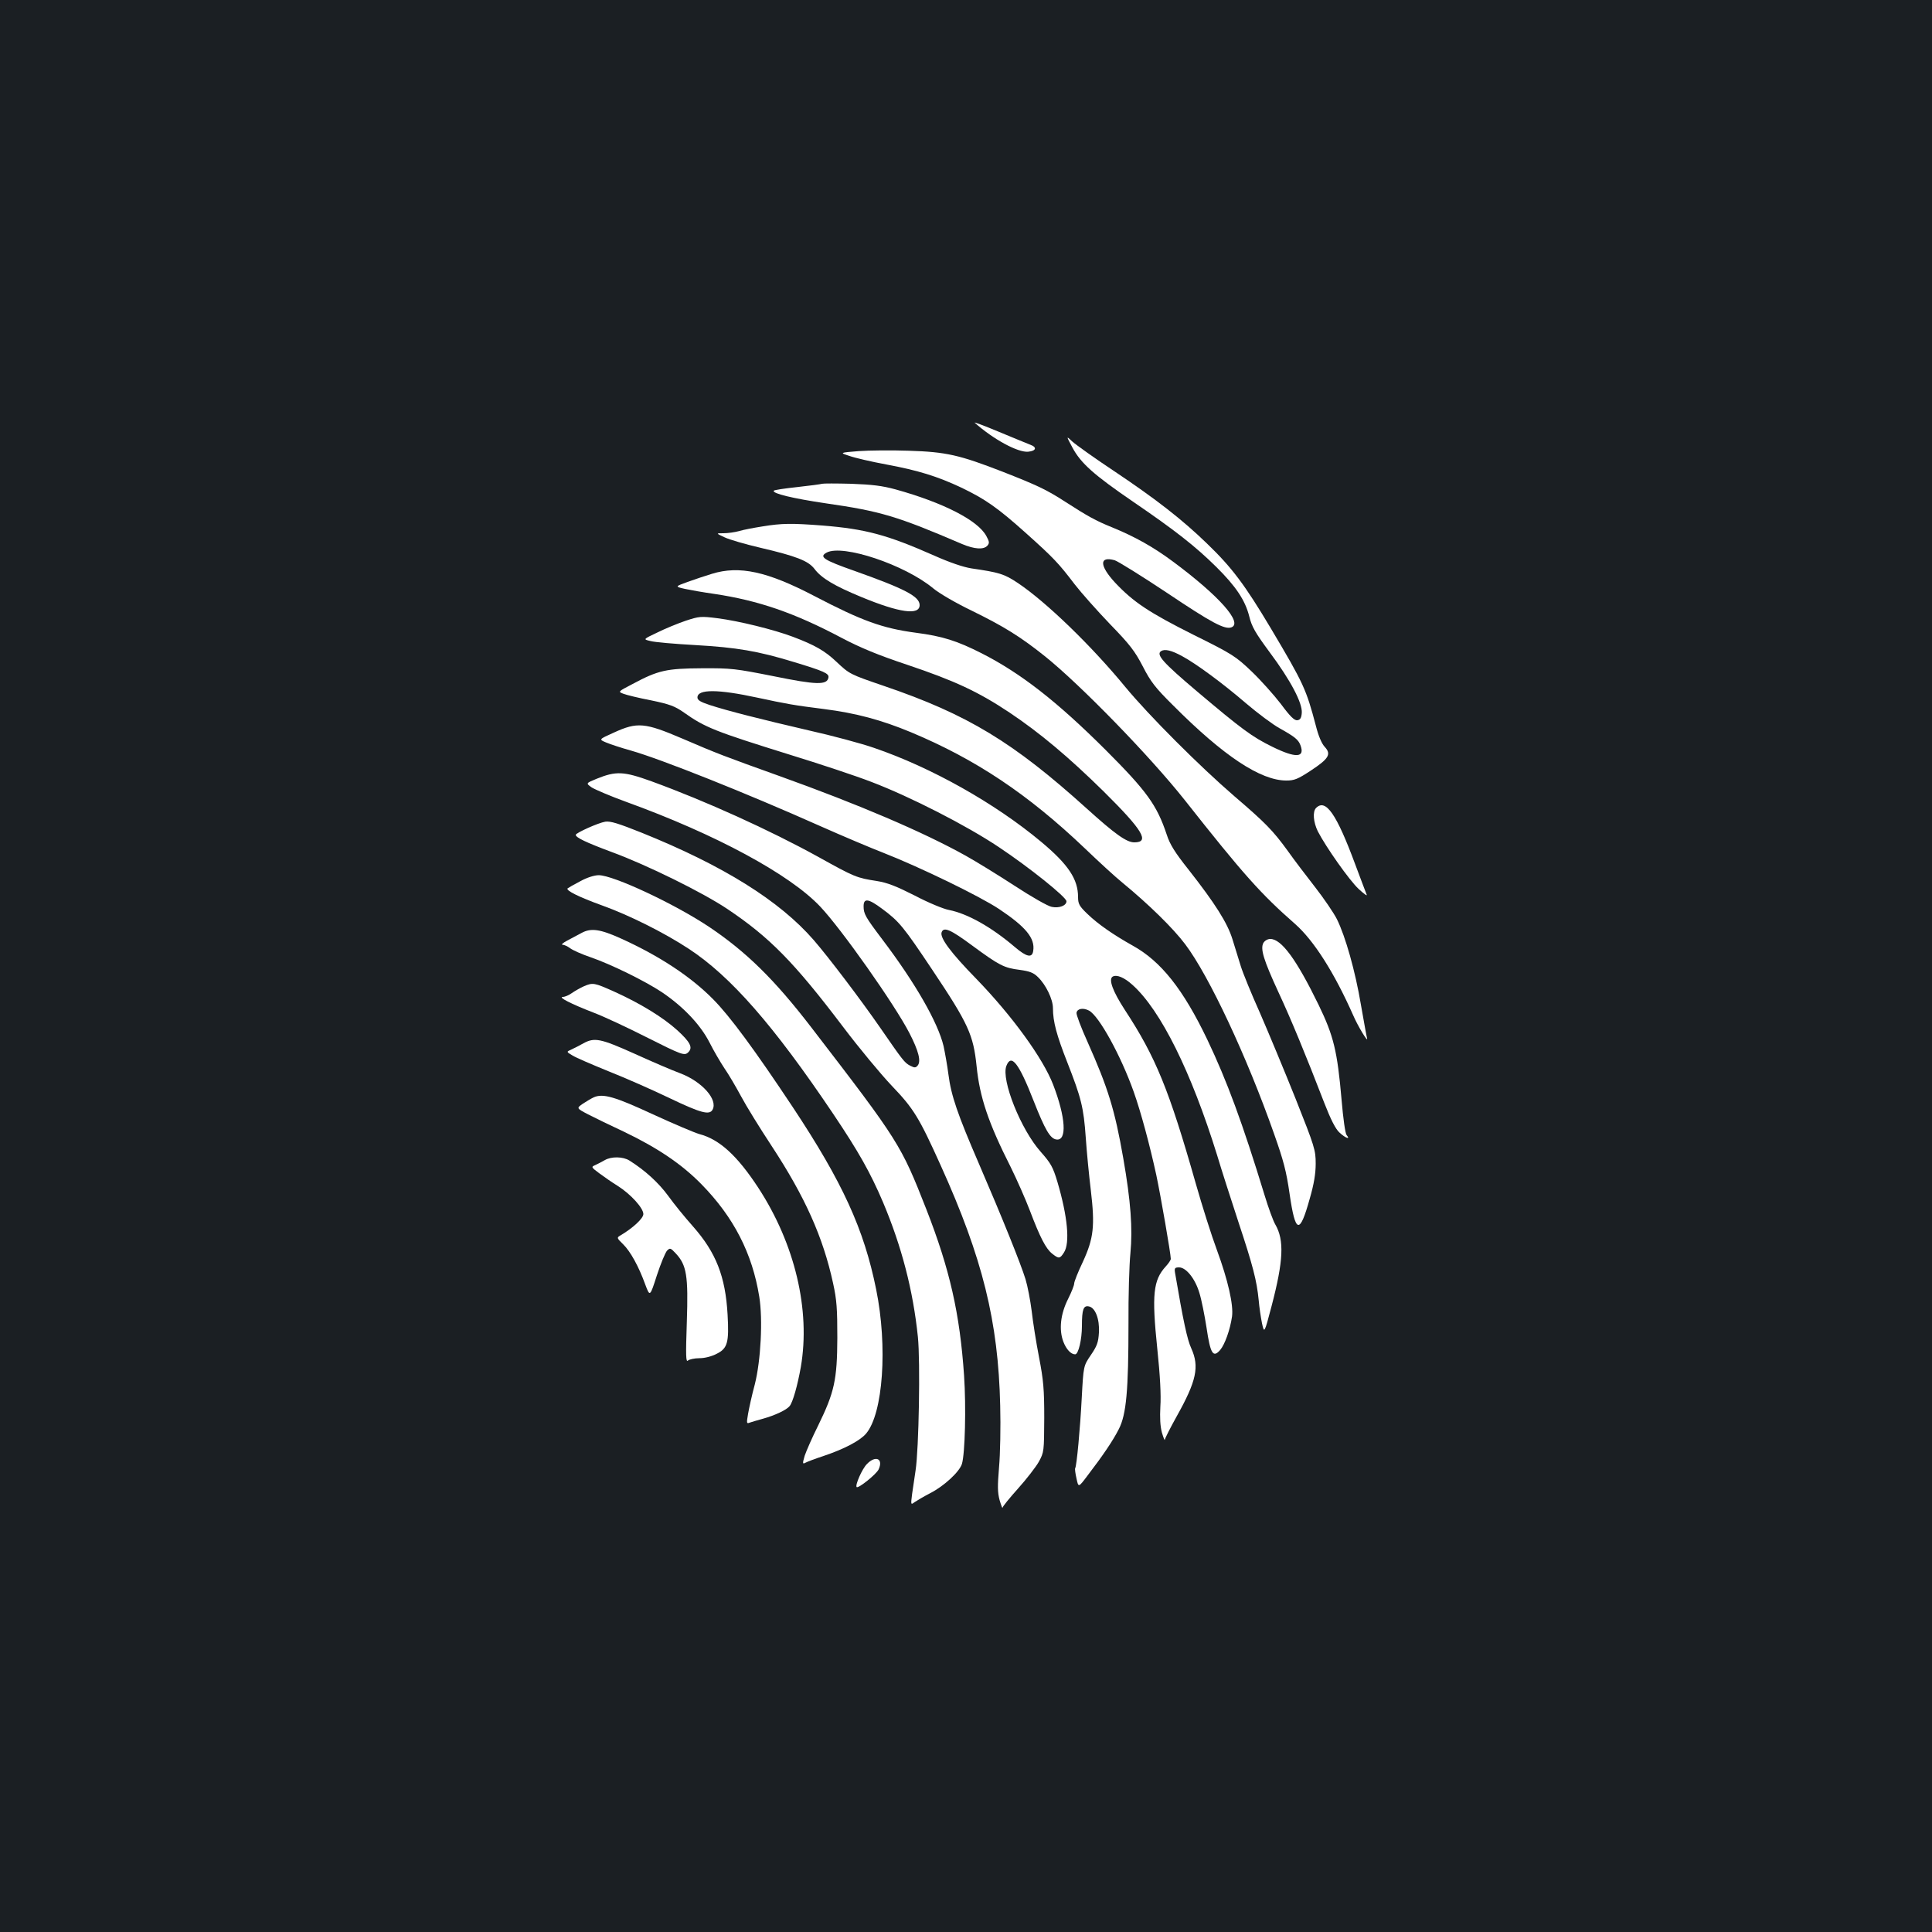 <?xml version="1.0" standalone="no"?>
<!DOCTYPE svg PUBLIC "-//W3C//DTD SVG 20010904//EN"
 "http://www.w3.org/TR/2001/REC-SVG-20010904/DTD/svg10.dtd">
<svg version="1.0" xmlns="http://www.w3.org/2000/svg"
 width="1000pt" height="1000pt" viewBox="0 0 1000 1000"
 preserveAspectRatio="xMidYMid meet">
<rect width="100%" height="100%" fill="#1b1f23"/>
<g transform="translate(0,1000) scale(0.1,-0.1)"
fill="#ffffff" stroke="none">
<path d="M5045 7812 c98 -87 224 -155 277 -150 41 4 47 23 11 36 -15 6 -89 36
-163 67 -74 31 -130 52 -125 47z"/>
<path d="M5550 7685 c44 -83 112 -143 318 -284 211 -144 319 -228 428 -336
101 -100 149 -172 170 -255 13 -54 32 -86 105 -185 109 -146 171 -264 167
-315 -2 -26 -8 -36 -23 -38 -15 -2 -37 19 -85 84 -36 47 -104 123 -152 169
-82 78 -98 89 -300 189 -231 116 -311 169 -407 271 -81 88 -82 138 -1 115 16
-5 139 -81 271 -169 231 -155 299 -191 333 -178 60 23 -64 163 -301 339 -102
76 -198 130 -318 179 -84 34 -125 57 -240 131 -97 63 -146 86 -327 157 -222
86 -290 102 -484 108 -89 3 -206 2 -260 -2 -99 -8 -99 -8 -47 -25 28 -10 114
-30 190 -44 162 -30 264 -61 389 -120 123 -59 188 -104 335 -236 143 -128 169
-156 252 -265 34 -44 116 -136 182 -205 103 -106 129 -140 170 -219 41 -80 65
-111 157 -202 262 -263 453 -389 586 -389 41 0 59 7 126 51 94 62 108 85 73
123 -16 17 -33 57 -46 109 -50 189 -62 217 -234 506 -133 223 -200 313 -330
438 -128 124 -263 229 -478 373 -101 67 -199 137 -218 154 -33 31 -33 31 -1
-29z m570 -1082 c69 -37 207 -138 329 -243 61 -52 140 -111 175 -130 77 -43
96 -58 107 -87 25 -66 -24 -68 -146 -8 -104 51 -158 91 -390 287 -175 148
-213 190 -185 208 19 12 54 4 110 -27z"/>
<path d="M4255 7496 c-5 -2 -63 -10 -128 -17 -65 -7 -120 -15 -122 -19 -9 -14
99 -40 268 -65 286 -41 371 -67 707 -211 64 -27 112 -30 131 -8 11 13 10 21
-6 50 -43 80 -221 172 -470 241 -70 19 -121 25 -230 29 -77 2 -144 2 -150 0z"/>
<path d="M3945 7275 c-44 -7 -98 -17 -120 -24 -22 -6 -58 -11 -80 -11 -40 0
-40 0 5 -21 25 -12 108 -36 185 -54 188 -44 249 -68 281 -110 36 -48 104 -88
242 -145 198 -82 302 -96 302 -42 0 45 -78 85 -337 177 -162 57 -185 73 -144
95 84 44 404 -63 551 -185 31 -26 117 -76 198 -115 167 -82 252 -134 382 -238
184 -148 542 -516 722 -743 303 -384 394 -486 572 -642 97 -86 202 -251 300
-472 23 -54 78 -145 72 -120 -3 11 -17 90 -32 175 -29 173 -80 353 -124 442
-16 32 -67 107 -113 166 -46 59 -110 143 -141 187 -77 106 -116 146 -276 283
-179 154 -444 419 -566 567 -176 214 -409 439 -555 537 -72 48 -97 55 -241 76
-43 7 -111 30 -192 66 -244 108 -356 138 -580 156 -158 12 -208 12 -311 -5z"/>
<path d="M3685 7030 c-33 -10 -90 -29 -126 -42 -66 -24 -66 -24 -15 -36 28 -6
97 -18 153 -26 228 -34 415 -98 660 -228 97 -51 189 -89 339 -139 244 -82 367
-139 529 -247 157 -105 306 -230 487 -408 203 -201 241 -264 159 -264 -40 0
-100 43 -246 175 -381 344 -617 487 -1048 634 -178 61 -179 61 -248 126 -59
56 -111 86 -225 129 -98 37 -280 82 -390 96 -87 11 -95 10 -165 -13 -41 -14
-107 -41 -147 -61 -74 -35 -74 -35 -35 -44 21 -6 126 -15 233 -21 212 -12 324
-31 507 -87 159 -48 185 -60 181 -81 -7 -40 -63 -38 -284 7 -197 39 -218 42
-371 41 -183 -1 -226 -10 -360 -82 -75 -39 -75 -39 -46 -50 15 -6 80 -22 143
-34 96 -20 123 -30 170 -63 110 -78 162 -98 547 -218 153 -47 343 -110 423
-141 202 -77 493 -226 659 -337 158 -105 351 -260 351 -281 0 -22 -37 -37 -76
-29 -19 3 -105 52 -192 109 -86 56 -200 126 -252 155 -222 124 -558 267 -965
413 -287 103 -322 116 -503 194 -194 83 -233 87 -355 31 -78 -35 -78 -35 -40
-51 21 -9 79 -28 129 -42 155 -44 599 -221 980 -391 117 -52 264 -114 326
-138 189 -74 498 -224 599 -291 138 -92 187 -151 177 -216 -5 -39 -34 -33 -95
19 -122 104 -245 173 -341 192 -28 5 -108 38 -176 74 -97 49 -142 67 -198 76
-104 16 -114 20 -303 125 -252 139 -583 289 -863 391 -144 52 -183 54 -284 13
-56 -23 -56 -23 -25 -45 18 -11 97 -45 177 -74 464 -168 847 -375 1005 -542
110 -116 385 -506 462 -655 48 -93 61 -146 43 -168 -10 -12 -16 -13 -39 -1
-29 15 -38 27 -154 195 -101 146 -267 365 -345 455 -177 204 -469 386 -891
556 -120 48 -162 61 -188 57 -37 -6 -152 -58 -153 -68 0 -14 52 -39 186 -89
183 -67 474 -211 599 -295 218 -146 345 -275 598 -609 83 -110 197 -247 252
-305 115 -120 142 -165 254 -413 217 -480 298 -807 308 -1243 3 -110 0 -254
-6 -320 -8 -97 -8 -129 3 -170 8 -27 15 -45 15 -39 1 7 37 51 80 99 44 49 92
111 108 139 27 50 27 53 28 226 0 149 -4 196 -27 315 -15 77 -32 185 -38 239
-7 55 -21 129 -32 165 -25 81 -120 317 -240 595 -112 259 -145 355 -159 465
-6 47 -18 113 -25 146 -29 122 -146 327 -319 555 -86 114 -95 130 -95 169 0
44 25 40 96 -13 88 -65 110 -92 259 -315 188 -281 213 -337 230 -501 16 -159
61 -293 176 -520 33 -67 78 -169 100 -227 52 -137 82 -196 115 -222 34 -27 40
-27 61 6 32 49 19 187 -34 366 -23 77 -34 96 -86 155 -103 115 -206 373 -178
445 25 65 64 16 141 -181 59 -150 86 -196 118 -200 56 -8 48 115 -17 284 -53
137 -212 356 -398 548 -132 135 -190 213 -179 241 11 29 46 14 158 -69 140
-103 165 -116 246 -126 50 -7 71 -14 94 -37 41 -39 78 -115 78 -161 0 -70 19
-140 74 -280 72 -184 85 -233 96 -392 5 -74 17 -196 26 -270 22 -186 15 -249
-41 -371 -25 -52 -45 -103 -45 -112 0 -10 -14 -45 -31 -79 -40 -79 -49 -160
-25 -223 15 -39 39 -65 61 -65 17 0 35 77 35 147 0 86 8 107 36 101 33 -6 56
-65 52 -135 -3 -52 -10 -70 -42 -117 -38 -56 -38 -56 -47 -223 -8 -155 -26
-351 -34 -363 -2 -3 1 -27 7 -53 10 -47 10 -47 56 14 84 110 133 183 163 242
39 76 50 200 50 547 -1 140 4 304 10 364 12 126 2 268 -37 491 -44 252 -79
364 -184 600 -34 75 -60 144 -58 153 4 22 35 27 65 11 52 -28 165 -234 231
-420 37 -104 83 -275 117 -431 23 -109 75 -408 75 -434 0 -6 -12 -24 -26 -39
-65 -71 -73 -145 -44 -425 15 -142 20 -244 16 -300 -3 -58 -1 -101 8 -135 8
-27 15 -44 15 -37 1 7 28 61 61 120 103 184 119 258 76 353 -21 45 -42 144
-84 391 -4 24 -1 28 21 28 36 0 83 -58 105 -132 11 -35 27 -116 37 -180 20
-136 34 -158 71 -115 24 29 51 104 61 173 8 60 -21 188 -78 343 -28 75 -77
230 -110 346 -138 485 -207 654 -367 898 -63 97 -85 158 -63 172 21 12 60 -4
103 -43 146 -131 304 -450 438 -882 22 -74 72 -229 110 -345 75 -226 95 -303
105 -405 3 -36 11 -89 17 -119 12 -54 12 -54 50 90 61 233 66 340 19 421 -11
18 -36 87 -56 153 -114 373 -194 590 -296 804 -125 261 -240 406 -387 487
-100 56 -179 111 -233 163 -43 41 -49 53 -49 88 0 92 -50 168 -190 285 -239
200 -570 386 -866 487 -66 23 -219 64 -340 91 -241 56 -416 100 -511 131 -48
16 -63 25 -63 39 0 44 107 43 310 -1 154 -33 187 -39 345 -59 165 -21 296 -56
450 -120 335 -140 605 -320 900 -601 72 -69 159 -149 195 -178 136 -112 262
-235 325 -319 123 -163 319 -581 460 -982 48 -136 63 -191 80 -310 30 -206 52
-212 104 -25 22 76 31 130 31 182 0 70 -5 87 -104 336 -58 145 -141 344 -184
443 -44 98 -89 208 -100 244 -11 36 -30 98 -43 139 -26 84 -89 184 -228 361
-70 88 -96 130 -112 180 -51 153 -103 225 -318 440 -251 250 -437 395 -639
498 -128 65 -203 89 -342 107 -172 23 -278 61 -525 190 -243 127 -388 159
-530 115z"/>
<path d="M6812 5818 c-19 -19 -14 -74 9 -121 43 -83 163 -253 211 -298 27 -25
46 -39 42 -30 -4 9 -30 79 -59 156 -97 262 -153 343 -203 293z"/>
<path d="M3004 5439 c-33 -17 -62 -34 -66 -37 -11 -11 61 -46 177 -88 142 -51
322 -141 450 -225 217 -142 440 -397 748 -855 131 -195 192 -303 258 -458 96
-228 155 -454 180 -696 13 -128 5 -580 -12 -691 -5 -35 -13 -90 -18 -122 -7
-56 -7 -57 13 -42 12 8 47 29 80 46 74 38 152 111 165 152 16 54 22 294 11
457 -22 322 -74 550 -195 860 -132 336 -141 351 -594 940 -192 250 -338 393
-530 522 -178 119 -496 268 -572 268 -22 0 -61 -12 -95 -31z"/>
<path d="M3010 5171 c-19 -10 -53 -28 -75 -40 -21 -11 -32 -21 -23 -21 8 0 26
-8 39 -18 13 -10 60 -31 104 -46 108 -37 284 -124 370 -181 110 -74 199 -167
247 -260 22 -44 58 -105 78 -135 21 -30 59 -95 86 -145 26 -49 97 -164 157
-255 174 -265 267 -473 319 -712 19 -86 22 -132 22 -283 -1 -217 -15 -281 -99
-453 -31 -62 -62 -133 -70 -157 -12 -41 -11 -44 4 -36 9 5 51 21 94 35 107 36
189 79 220 116 88 104 112 451 52 746 -63 312 -174 555 -432 944 -198 298
-325 470 -411 557 -116 118 -279 225 -475 314 -110 50 -158 57 -207 30z"/>
<path d="M6539 5119 c-16 -31 1 -87 77 -252 65 -139 143 -328 239 -577 33 -85
58 -134 78 -152 31 -29 59 -39 37 -13 -7 8 -18 86 -26 182 -22 253 -41 331
-119 492 -114 234 -192 341 -250 341 -14 0 -29 -9 -36 -21z"/>
<path d="M3022 4895 c-18 -8 -46 -24 -62 -35 -15 -11 -36 -20 -47 -20 -26 -1
42 -36 161 -82 55 -21 174 -77 265 -123 193 -97 204 -101 224 -81 24 24 10 52
-58 114 -73 66 -190 138 -325 199 -105 47 -111 48 -158 28z"/>
<path d="M3020 4600 c-19 -11 -47 -25 -62 -32 -27 -12 -27 -12 5 -31 17 -11
101 -47 187 -82 86 -34 229 -97 316 -139 161 -77 206 -89 222 -60 29 52 -54
146 -168 189 -41 15 -148 61 -238 102 -174 78 -205 84 -262 53z"/>
<path d="M3075 4321 c-12 -5 -37 -20 -57 -33 -35 -24 -35 -24 26 -56 33 -17
117 -58 186 -90 173 -83 298 -167 400 -271 168 -171 264 -359 300 -583 19
-118 8 -330 -23 -453 -15 -55 -30 -124 -35 -153 -8 -47 -8 -52 7 -46 9 3 41
13 71 21 61 17 121 45 137 65 17 21 41 107 58 202 51 296 -31 638 -220 928
-110 168 -202 251 -305 278 -25 7 -133 53 -240 102 -196 91 -258 109 -305 89z"/>
<path d="M3130 3995 c-14 -8 -35 -19 -48 -25 -23 -10 -23 -11 20 -43 24 -18
66 -47 95 -65 68 -43 133 -115 133 -146 0 -22 -53 -72 -121 -112 -17 -10 -16
-13 16 -44 38 -37 81 -115 115 -209 24 -64 24 -64 60 48 20 61 44 119 53 128
15 15 18 14 45 -15 56 -60 65 -115 57 -354 -6 -176 -5 -211 6 -200 7 6 34 12
59 12 28 0 63 9 90 23 56 28 64 59 56 202 -11 198 -60 322 -179 457 -41 46
-99 117 -129 159 -50 68 -119 131 -200 182 -33 21 -94 22 -128 2z"/>
<path d="M4487 2422 c-25 -25 -62 -110 -53 -119 8 -9 103 67 114 92 25 55 -16
74 -61 27z"/>
</g>
</svg>

